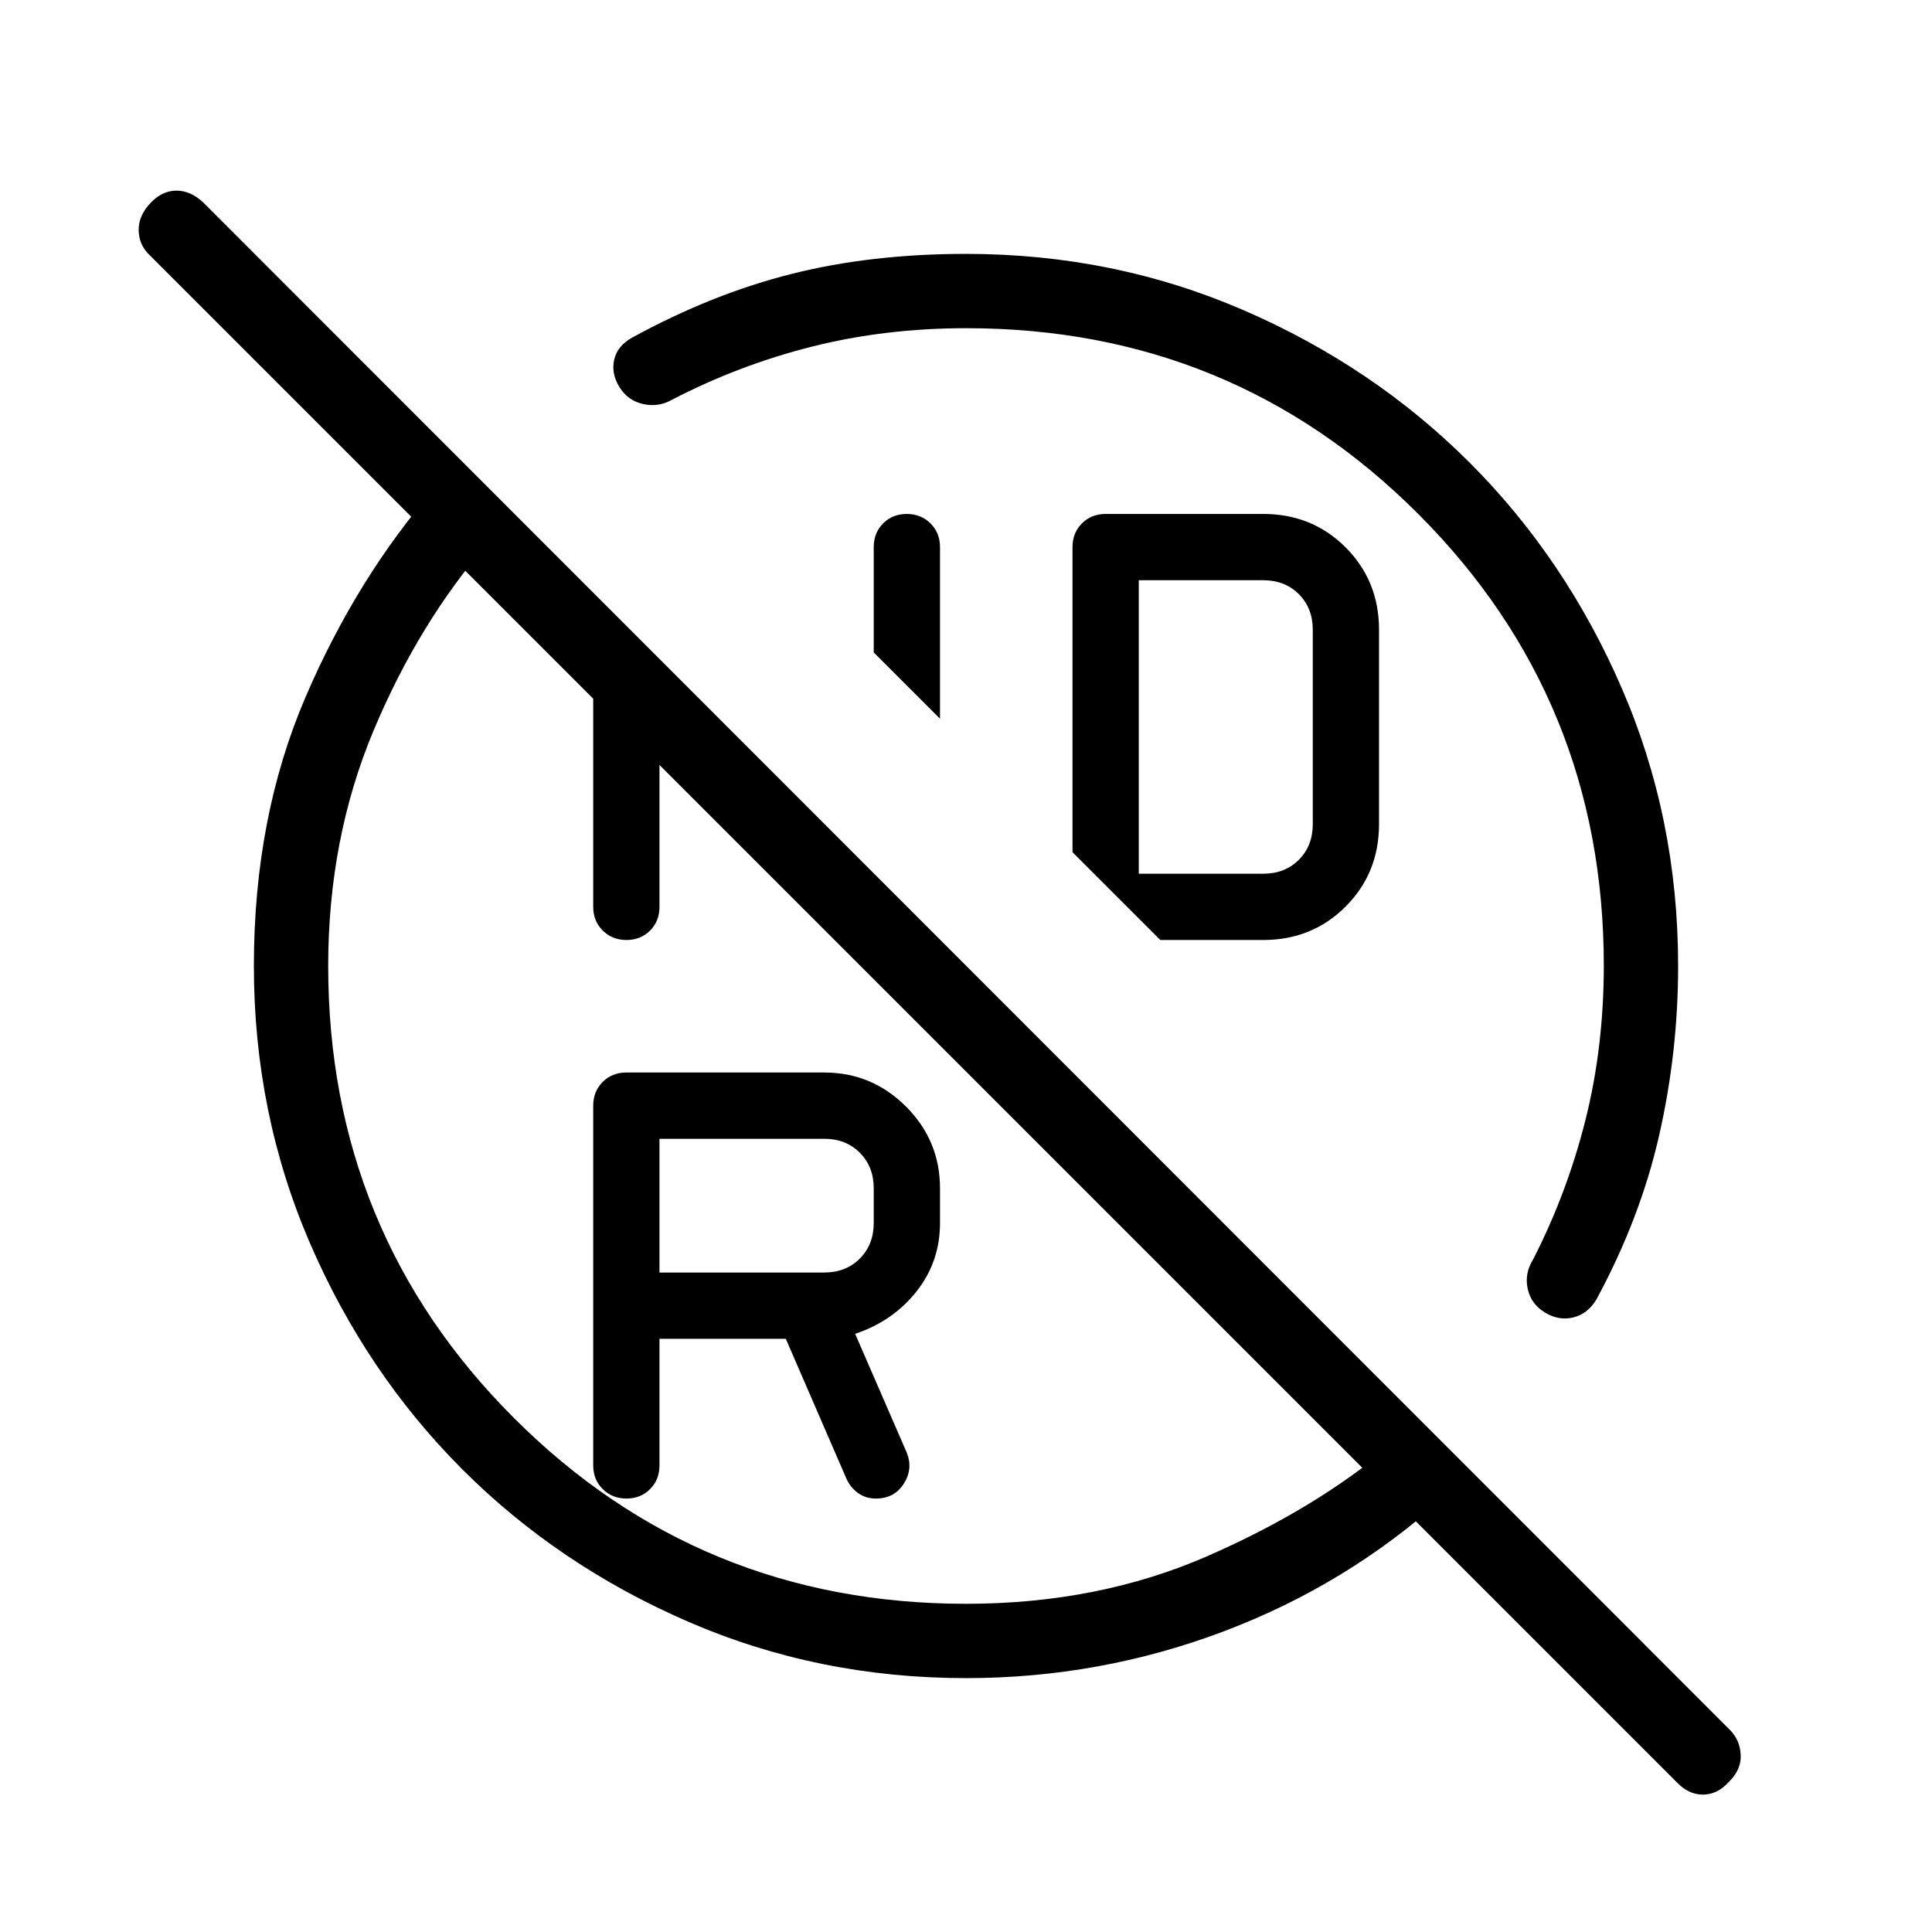 <svg xmlns="http://www.w3.org/2000/svg" height="24" viewBox="0 -960 960 960" width="24"><path d="M480.18-796.92q-40.33 0-76.6 9.12-36.27 9.13-69.5 26.34-6.8 3.92-14.48 2.23-7.68-1.69-11.83-8.46-4.15-6.77-2.57-13.63 1.59-6.85 8.88-10.91 39.7-21.72 79.27-31.67 39.57-9.95 86.65-9.95 73.3 0 137.9 27.97 64.6 27.97 112.41 75.81t75.67 112.34q27.87 64.49 27.87 137.67 0 42.64-9.37 83.96-9.36 41.33-31.21 81.75-4.31 7.2-11.5 8.97-7.19 1.76-14-2.39-6.96-4.15-8.65-11.77-1.7-7.61 2.61-14.54 16.96-33.1 26.08-69.43 9.11-36.34 9.11-76.67 0-132.23-92.25-224.49-92.26-92.25-224.49-92.25Zm-13.1 194.04-32.93-32.93v-52.34q0-7.09 4.68-11.78 4.67-4.69 11.73-4.69 7.06 0 11.79 4.69 4.73 4.69 4.73 11.78v85.27Zm218.15-44.2v96.62q0 24.32-16.61 40.93-16.6 16.61-40.93 16.61h-51.15l-43.62-43.62v-151.61q0-7.09 4.69-11.78 4.69-4.69 11.77-4.69h78.31q24.33 0 40.93 16.61 16.61 16.61 16.61 40.93ZM565.85-525.85h61.84q10.77 0 17.69-6.92 6.93-6.92 6.93-17.69v-96.62q0-10.77-6.93-17.69-6.92-6.92-17.69-6.92h-61.84v145.84ZM409.54-327.69q10.77 0 17.69-6.93 6.92-6.92 6.92-17.69v-17.23q0-10.77-6.92-17.69-6.92-6.92-17.69-6.92h-81.85v66.46h81.85Zm125.5-207.35ZM327.69-294.77v62.92q0 7.09-4.67 11.78-4.67 4.69-11.73 4.69-7.06 0-11.79-4.69-4.73-4.69-4.73-11.78v-178.77q0-7.08 4.69-11.77 4.69-4.69 11.77-4.69h98.31q23.72 0 40.63 16.91 16.91 16.91 16.91 40.63v17.23q0 19.34-11.73 34.09-11.73 14.76-30.43 20.99l25.66 59.08q3.19 8.02-1.48 15.39-4.68 7.38-13.97 7.38-5.13 0-9-2.91-3.86-2.9-5.71-7.33l-29.96-69.15h-62.77Zm-32.92-344.5 32.92 32.92v96.97q0 7.08-4.67 11.77-4.67 4.69-11.73 4.69-7.06 0-11.79-4.69-4.73-4.69-4.73-11.77v-129.89Zm159.15 185.35ZM216.69-718.23l26.19 27.58q-34.69 39.84-57.25 93.65-22.55 53.81-22.55 117 0 132.31 92.31 224.61 92.3 92.31 224.61 92.31 65.65 0 119.8-23.63 54.16-23.64 91.85-55.67l25.7 26.46q-47.97 43.38-109.39 66.57-61.43 23.2-127.96 23.2-73.3 0-137.9-27.97-64.6-27.97-112.41-75.81t-75.67-112.35Q126.15-406.8 126.15-480q0-73.69 25.54-133.32 25.54-59.64 65-104.91ZM859.13-74.65q-5.75 6.38-12.98 6.38t-13.1-6.26L74.53-833.05q-5.49-5.1-5.63-12.47-.13-7.36 6-13.75 5.75-6 12.79-6 7.04 0 13.3 5.88l758.52 758.9q5.11 5.11 5.43 12.47.33 7.37-5.81 13.37Z"/></svg>